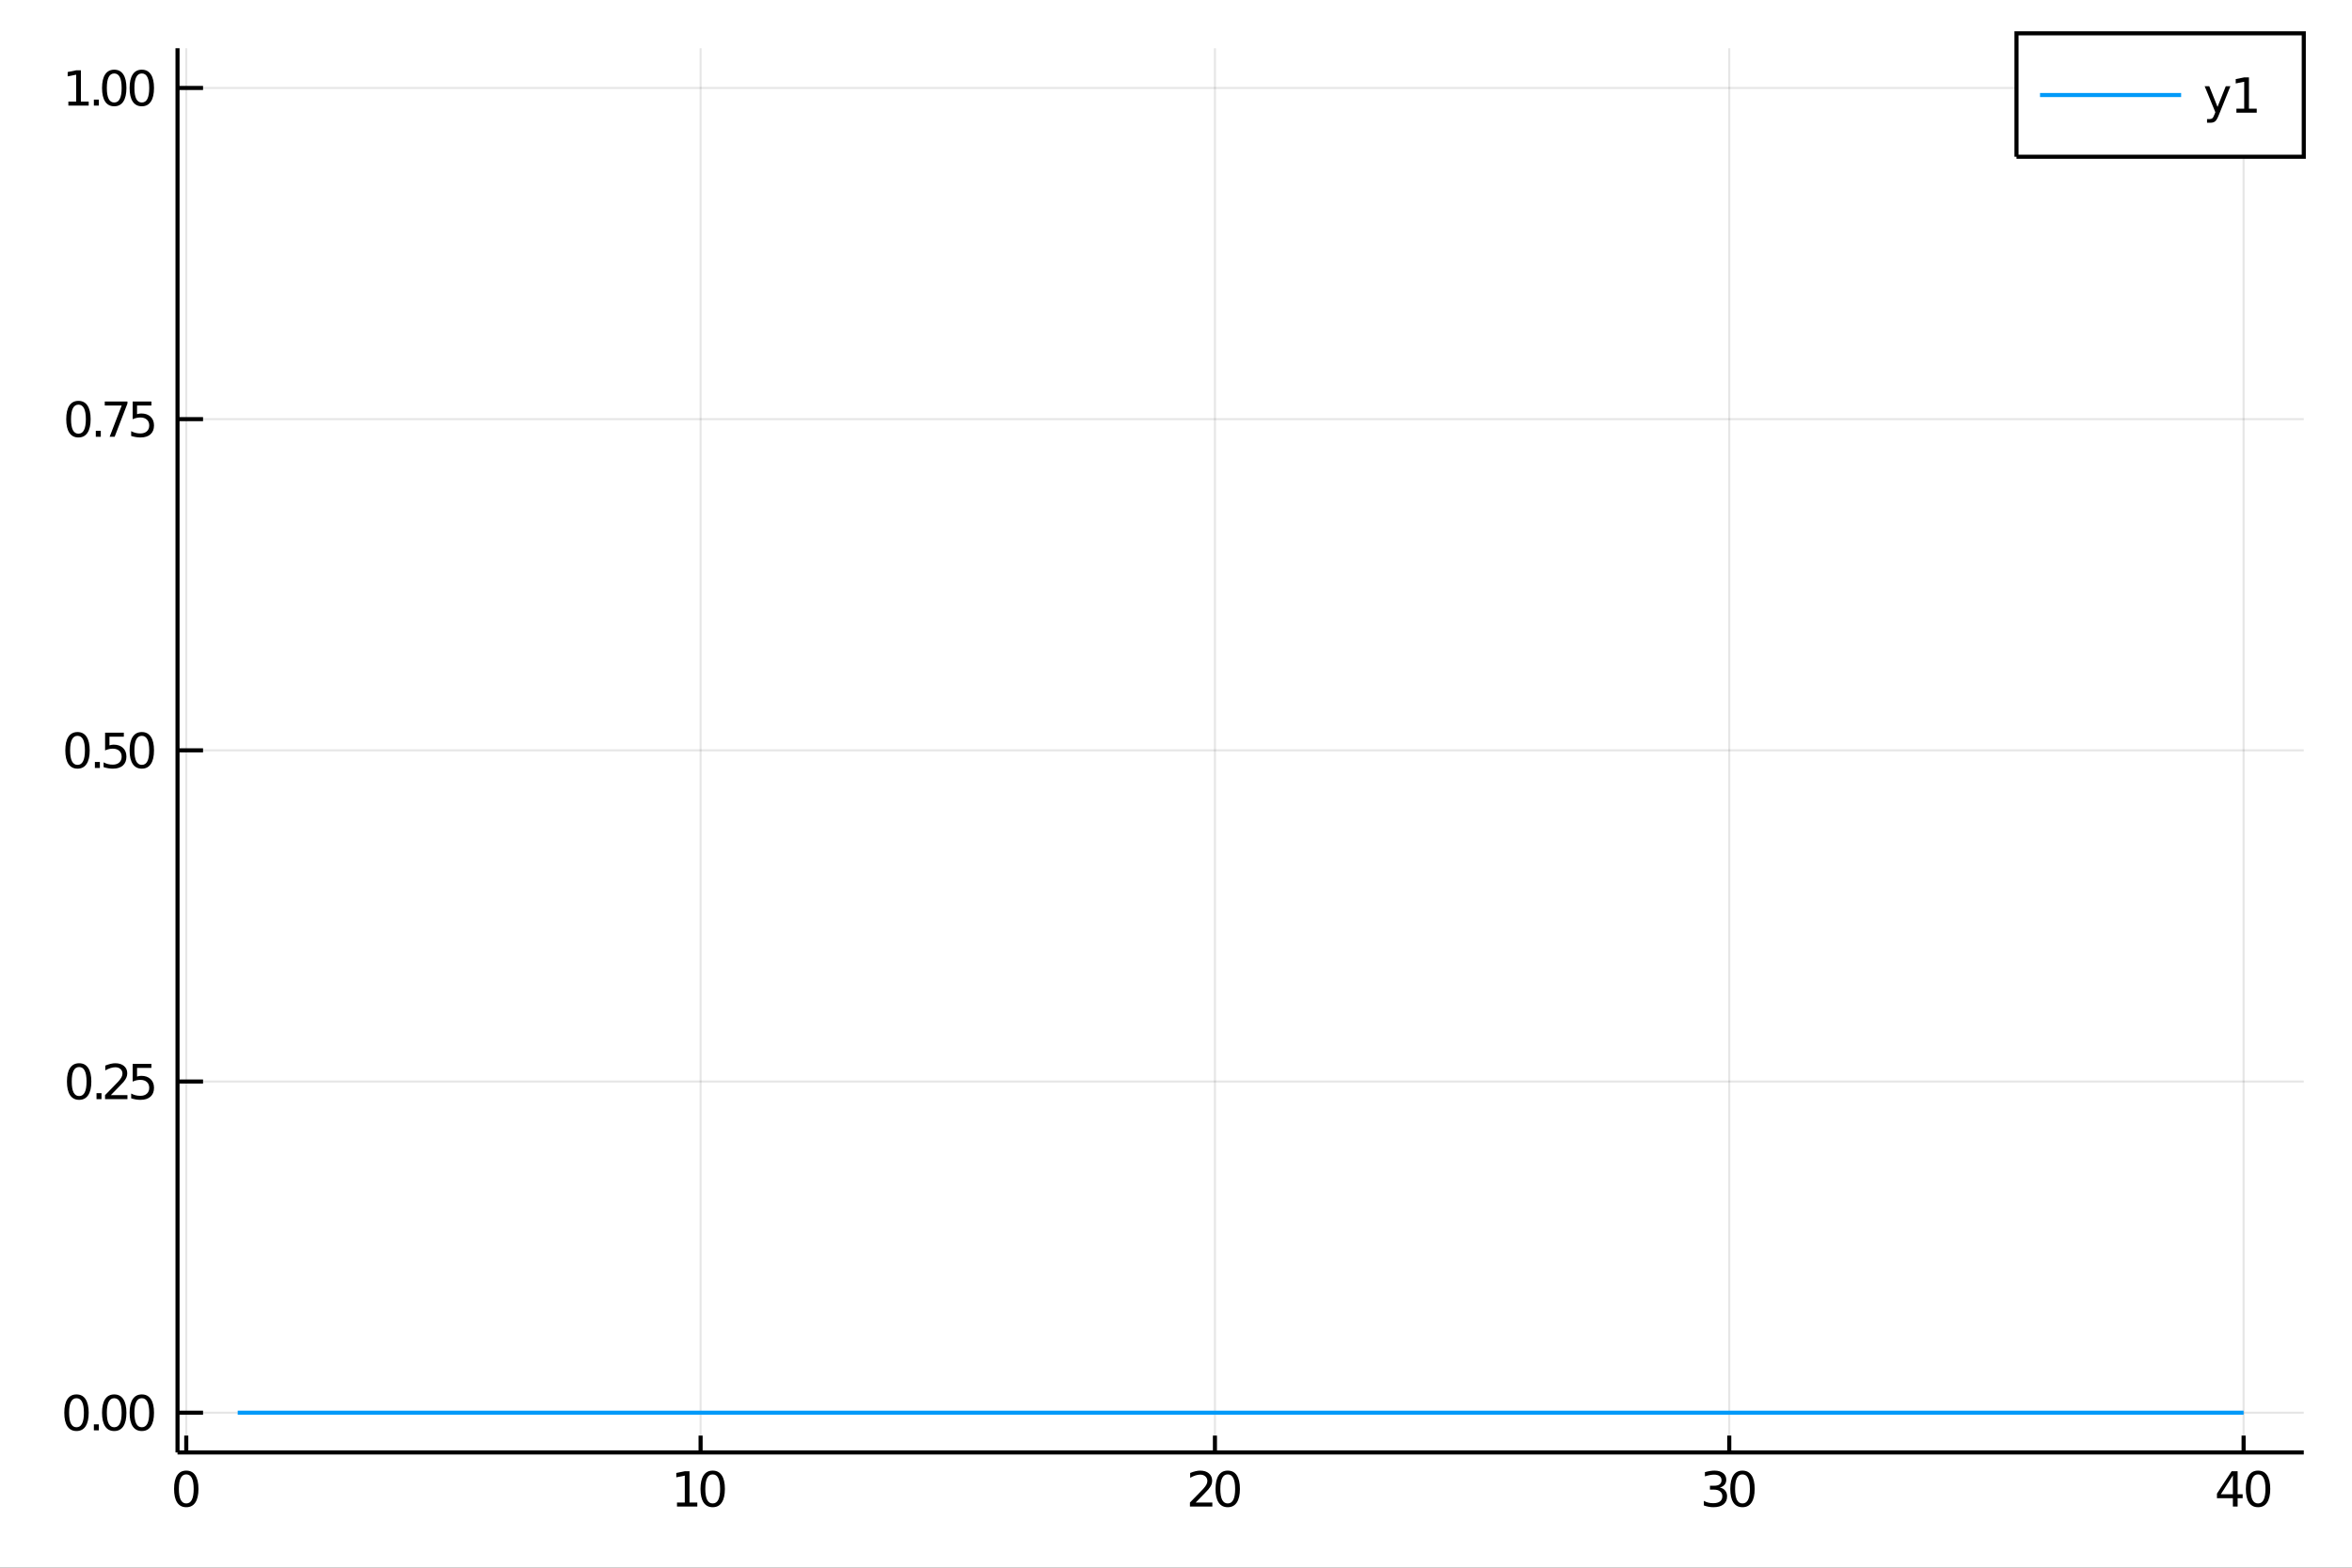 <?xml version="1.0" encoding="utf-8"?>
<svg xmlns="http://www.w3.org/2000/svg" xmlns:xlink="http://www.w3.org/1999/xlink" width="576" height="384" viewBox="0 0 2304 1536">
<rect x="0" y="0" width="2304" height="1536" fill="#333333" stroke="none"/>
<defs>
  <clipPath id="clip190">
    <rect x="0" y="0" width="2304" height="1536"/>
  </clipPath>
</defs>
<path clip-path="url(#clip190)" d="
M0 1536 L2304 1536 L2304 0 L0 0  Z
  " fill="#ffffff" fill-rule="evenodd" fill-opacity="1"/>
<defs>
  <clipPath id="clip191">
    <rect x="460" y="0" width="1614" height="1536"/>
  </clipPath>
</defs>
<path clip-path="url(#clip190)" d="
M173.902 1423.09 L2256.76 1423.09 L2256.76 47.244 L173.902 47.244  Z
  " fill="#ffffff" fill-rule="evenodd" fill-opacity="1"/>
<defs>
  <clipPath id="clip192">
    <rect x="173" y="47" width="2084" height="1377"/>
  </clipPath>
</defs>
<polyline clip-path="url(#clip192)" style="stroke:#000000; stroke-width:2; stroke-opacity:0.1; fill:none" points="
  182.467,1423.09 182.467,47.244 
  "/>
<polyline clip-path="url(#clip192)" style="stroke:#000000; stroke-width:2; stroke-opacity:0.1; fill:none" points="
  686.302,1423.09 686.302,47.244 
  "/>
<polyline clip-path="url(#clip192)" style="stroke:#000000; stroke-width:2; stroke-opacity:0.1; fill:none" points="
  1190.14,1423.09 1190.14,47.244 
  "/>
<polyline clip-path="url(#clip192)" style="stroke:#000000; stroke-width:2; stroke-opacity:0.1; fill:none" points="
  1693.97,1423.09 1693.97,47.244 
  "/>
<polyline clip-path="url(#clip192)" style="stroke:#000000; stroke-width:2; stroke-opacity:0.1; fill:none" points="
  2197.81,1423.09 2197.81,47.244 
  "/>
<polyline clip-path="url(#clip192)" style="stroke:#000000; stroke-width:2; stroke-opacity:0.1; fill:none" points="
  173.902,1384.15 2256.76,1384.15 
  "/>
<polyline clip-path="url(#clip192)" style="stroke:#000000; stroke-width:2; stroke-opacity:0.1; fill:none" points="
  173.902,1059.66 2256.76,1059.66 
  "/>
<polyline clip-path="url(#clip192)" style="stroke:#000000; stroke-width:2; stroke-opacity:0.1; fill:none" points="
  173.902,735.166 2256.76,735.166 
  "/>
<polyline clip-path="url(#clip192)" style="stroke:#000000; stroke-width:2; stroke-opacity:0.1; fill:none" points="
  173.902,410.675 2256.76,410.675 
  "/>
<polyline clip-path="url(#clip192)" style="stroke:#000000; stroke-width:2; stroke-opacity:0.1; fill:none" points="
  173.902,86.183 2256.76,86.183 
  "/>
<polyline clip-path="url(#clip190)" style="stroke:#000000; stroke-width:4; stroke-opacity:1; fill:none" points="
  173.902,1423.09 2256.76,1423.09 
  "/>
<polyline clip-path="url(#clip190)" style="stroke:#000000; stroke-width:4; stroke-opacity:1; fill:none" points="
  173.902,1423.09 173.902,47.244 
  "/>
<polyline clip-path="url(#clip190)" style="stroke:#000000; stroke-width:4; stroke-opacity:1; fill:none" points="
  182.467,1423.09 182.467,1406.58 
  "/>
<polyline clip-path="url(#clip190)" style="stroke:#000000; stroke-width:4; stroke-opacity:1; fill:none" points="
  686.302,1423.09 686.302,1406.58 
  "/>
<polyline clip-path="url(#clip190)" style="stroke:#000000; stroke-width:4; stroke-opacity:1; fill:none" points="
  1190.14,1423.09 1190.14,1406.58 
  "/>
<polyline clip-path="url(#clip190)" style="stroke:#000000; stroke-width:4; stroke-opacity:1; fill:none" points="
  1693.97,1423.09 1693.97,1406.58 
  "/>
<polyline clip-path="url(#clip190)" style="stroke:#000000; stroke-width:4; stroke-opacity:1; fill:none" points="
  2197.81,1423.09 2197.81,1406.58 
  "/>
<polyline clip-path="url(#clip190)" style="stroke:#000000; stroke-width:4; stroke-opacity:1; fill:none" points="
  173.902,1384.15 198.896,1384.15 
  "/>
<polyline clip-path="url(#clip190)" style="stroke:#000000; stroke-width:4; stroke-opacity:1; fill:none" points="
  173.902,1059.66 198.896,1059.66 
  "/>
<polyline clip-path="url(#clip190)" style="stroke:#000000; stroke-width:4; stroke-opacity:1; fill:none" points="
  173.902,735.166 198.896,735.166 
  "/>
<polyline clip-path="url(#clip190)" style="stroke:#000000; stroke-width:4; stroke-opacity:1; fill:none" points="
  173.902,410.675 198.896,410.675 
  "/>
<polyline clip-path="url(#clip190)" style="stroke:#000000; stroke-width:4; stroke-opacity:1; fill:none" points="
  173.902,86.183 198.896,86.183 
  "/>
<path clip-path="url(#clip190)" d="M 0 0 M182.467 1444.6 Q178.856 1444.6 177.027 1448.16 Q175.222 1451.71 175.222 1458.83 Q175.222 1465.94 177.027 1469.51 Q178.856 1473.05 182.467 1473.05 Q186.101 1473.05 187.907 1469.51 Q189.736 1465.94 189.736 1458.83 Q189.736 1451.71 187.907 1448.16 Q186.101 1444.6 182.467 1444.6 M182.467 1440.89 Q188.277 1440.89 191.333 1445.5 Q194.412 1450.08 194.412 1458.83 Q194.412 1467.56 191.333 1472.17 Q188.277 1476.75 182.467 1476.75 Q176.657 1476.75 173.578 1472.17 Q170.523 1467.56 170.523 1458.83 Q170.523 1450.08 173.578 1445.5 Q176.657 1440.89 182.467 1440.89 Z" fill="#000000" fill-rule="evenodd" fill-opacity="1" /><path clip-path="url(#clip190)" d="M 0 0 M663.177 1472.14 L670.816 1472.14 L670.816 1445.78 L662.506 1447.45 L662.506 1443.19 L670.77 1441.52 L675.446 1441.52 L675.446 1472.14 L683.085 1472.14 L683.085 1476.08 L663.177 1476.08 L663.177 1472.14 Z" fill="#000000" fill-rule="evenodd" fill-opacity="1" /><path clip-path="url(#clip190)" d="M 0 0 M698.154 1444.6 Q694.543 1444.6 692.714 1448.16 Q690.909 1451.71 690.909 1458.83 Q690.909 1465.94 692.714 1469.51 Q694.543 1473.05 698.154 1473.05 Q701.788 1473.05 703.594 1469.51 Q705.422 1465.94 705.422 1458.83 Q705.422 1451.71 703.594 1448.16 Q701.788 1444.6 698.154 1444.6 M698.154 1440.89 Q703.964 1440.89 707.02 1445.5 Q710.098 1450.08 710.098 1458.83 Q710.098 1467.56 707.02 1472.17 Q703.964 1476.75 698.154 1476.75 Q692.344 1476.75 689.265 1472.17 Q686.21 1467.56 686.21 1458.83 Q686.21 1450.08 689.265 1445.5 Q692.344 1440.89 698.154 1440.89 Z" fill="#000000" fill-rule="evenodd" fill-opacity="1" /><path clip-path="url(#clip190)" d="M 0 0 M1171.28 1472.14 L1187.6 1472.14 L1187.6 1476.08 L1165.66 1476.08 L1165.66 1472.14 Q1168.32 1469.39 1172.9 1464.76 Q1177.51 1460.11 1178.69 1458.77 Q1180.94 1456.24 1181.82 1454.51 Q1182.72 1452.75 1182.72 1451.06 Q1182.72 1448.3 1180.77 1446.57 Q1178.85 1444.83 1175.75 1444.83 Q1173.55 1444.83 1171.1 1445.59 Q1168.67 1446.36 1165.89 1447.91 L1165.89 1443.19 Q1168.71 1442.05 1171.17 1441.47 Q1173.62 1440.89 1175.66 1440.89 Q1181.03 1440.89 1184.22 1443.58 Q1187.42 1446.27 1187.42 1450.76 Q1187.42 1452.89 1186.61 1454.81 Q1185.82 1456.7 1183.71 1459.3 Q1183.13 1459.97 1180.03 1463.19 Q1176.93 1466.38 1171.28 1472.14 Z" fill="#000000" fill-rule="evenodd" fill-opacity="1" /><path clip-path="url(#clip190)" d="M 0 0 M1202.67 1444.6 Q1199.06 1444.6 1197.23 1448.16 Q1195.43 1451.71 1195.43 1458.83 Q1195.43 1465.94 1197.23 1469.51 Q1199.06 1473.05 1202.67 1473.05 Q1206.31 1473.05 1208.11 1469.51 Q1209.94 1465.94 1209.94 1458.83 Q1209.94 1451.71 1208.11 1448.16 Q1206.31 1444.6 1202.67 1444.6 M1202.67 1440.89 Q1208.48 1440.89 1211.54 1445.5 Q1214.62 1450.08 1214.62 1458.83 Q1214.62 1467.56 1211.54 1472.17 Q1208.48 1476.75 1202.67 1476.75 Q1196.86 1476.75 1193.78 1472.17 Q1190.73 1467.56 1190.73 1458.83 Q1190.73 1450.08 1193.78 1445.5 Q1196.86 1440.89 1202.67 1440.89 Z" fill="#000000" fill-rule="evenodd" fill-opacity="1" /><path clip-path="url(#clip190)" d="M 0 0 M1684.71 1457.45 Q1688.07 1458.16 1689.94 1460.43 Q1691.84 1462.7 1691.84 1466.03 Q1691.84 1471.15 1688.32 1473.95 Q1684.81 1476.75 1678.32 1476.75 Q1676.15 1476.75 1673.83 1476.31 Q1671.54 1475.89 1669.09 1475.04 L1669.09 1470.52 Q1671.03 1471.66 1673.35 1472.24 Q1675.66 1472.82 1678.19 1472.82 Q1682.58 1472.82 1684.88 1471.08 Q1687.19 1469.34 1687.19 1466.03 Q1687.19 1462.98 1685.04 1461.27 Q1682.91 1459.53 1679.09 1459.53 L1675.06 1459.53 L1675.06 1455.69 L1679.27 1455.69 Q1682.72 1455.69 1684.55 1454.32 Q1686.38 1452.93 1686.38 1450.34 Q1686.38 1447.68 1684.48 1446.27 Q1682.61 1444.83 1679.09 1444.83 Q1677.17 1444.83 1674.97 1445.25 Q1672.77 1445.66 1670.13 1446.54 L1670.13 1442.38 Q1672.79 1441.64 1675.11 1441.27 Q1677.44 1440.89 1679.5 1440.89 Q1684.83 1440.89 1687.93 1443.33 Q1691.03 1445.73 1691.03 1449.85 Q1691.03 1452.72 1689.39 1454.71 Q1687.75 1456.68 1684.71 1457.45 Z" fill="#000000" fill-rule="evenodd" fill-opacity="1" /><path clip-path="url(#clip190)" d="M 0 0 M1706.91 1444.6 Q1703.3 1444.6 1701.47 1448.16 Q1699.67 1451.71 1699.67 1458.83 Q1699.67 1465.94 1701.47 1469.51 Q1703.3 1473.05 1706.91 1473.05 Q1710.55 1473.05 1712.35 1469.51 Q1714.18 1465.94 1714.18 1458.83 Q1714.18 1451.71 1712.35 1448.16 Q1710.55 1444.6 1706.91 1444.6 M1706.91 1440.89 Q1712.72 1440.89 1715.78 1445.5 Q1718.86 1450.08 1718.86 1458.83 Q1718.86 1467.56 1715.78 1472.17 Q1712.72 1476.75 1706.91 1476.75 Q1701.1 1476.75 1698.02 1472.17 Q1694.97 1467.56 1694.97 1458.83 Q1694.97 1450.08 1698.02 1445.5 Q1701.1 1440.89 1706.91 1440.89 Z" fill="#000000" fill-rule="evenodd" fill-opacity="1" /><path clip-path="url(#clip190)" d="M 0 0 M2187.31 1445.59 L2175.5 1464.04 L2187.31 1464.04 L2187.31 1445.59 M2186.08 1441.52 L2191.96 1441.52 L2191.96 1464.04 L2196.89 1464.04 L2196.89 1467.93 L2191.96 1467.93 L2191.96 1476.08 L2187.31 1476.08 L2187.31 1467.93 L2171.71 1467.93 L2171.71 1463.42 L2186.08 1441.52 Z" fill="#000000" fill-rule="evenodd" fill-opacity="1" /><path clip-path="url(#clip190)" d="M 0 0 M2211.96 1444.6 Q2208.35 1444.6 2206.52 1448.16 Q2204.72 1451.71 2204.72 1458.83 Q2204.72 1465.94 2206.52 1469.51 Q2208.35 1473.05 2211.96 1473.05 Q2215.6 1473.05 2217.4 1469.51 Q2219.23 1465.94 2219.23 1458.83 Q2219.23 1451.71 2217.4 1448.16 Q2215.6 1444.6 2211.96 1444.6 M2211.96 1440.89 Q2217.77 1440.89 2220.83 1445.5 Q2223.91 1450.08 2223.91 1458.83 Q2223.91 1467.56 2220.83 1472.17 Q2217.77 1476.75 2211.96 1476.75 Q2206.15 1476.75 2203.07 1472.17 Q2200.02 1467.56 2200.02 1458.83 Q2200.02 1450.08 2203.07 1445.5 Q2206.15 1440.89 2211.96 1440.89 Z" fill="#000000" fill-rule="evenodd" fill-opacity="1" /><path clip-path="url(#clip190)" d="M 0 0 M74.936 1369.95 Q71.325 1369.95 69.497 1373.51 Q67.691 1377.05 67.691 1384.18 Q67.691 1391.29 69.497 1394.85 Q71.325 1398.4 74.936 1398.4 Q78.571 1398.4 80.376 1394.85 Q82.205 1391.29 82.205 1384.18 Q82.205 1377.05 80.376 1373.51 Q78.571 1369.95 74.936 1369.95 M74.936 1366.24 Q80.747 1366.24 83.802 1370.85 Q86.881 1375.43 86.881 1384.18 Q86.881 1392.91 83.802 1397.52 Q80.747 1402.1 74.936 1402.1 Q69.126 1402.1 66.048 1397.52 Q62.992 1392.91 62.992 1384.18 Q62.992 1375.43 66.048 1370.85 Q69.126 1366.24 74.936 1366.24 Z" fill="#000000" fill-rule="evenodd" fill-opacity="1" /><path clip-path="url(#clip190)" d="M 0 0 M91.95 1395.55 L96.835 1395.55 L96.835 1401.43 L91.95 1401.43 L91.95 1395.55 Z" fill="#000000" fill-rule="evenodd" fill-opacity="1" /><path clip-path="url(#clip190)" d="M 0 0 M111.904 1369.95 Q108.293 1369.95 106.464 1373.51 Q104.659 1377.05 104.659 1384.18 Q104.659 1391.29 106.464 1394.85 Q108.293 1398.4 111.904 1398.4 Q115.538 1398.4 117.344 1394.85 Q119.172 1391.29 119.172 1384.18 Q119.172 1377.05 117.344 1373.51 Q115.538 1369.95 111.904 1369.95 M111.904 1366.24 Q117.714 1366.24 120.77 1370.85 Q123.848 1375.43 123.848 1384.18 Q123.848 1392.91 120.77 1397.52 Q117.714 1402.1 111.904 1402.1 Q106.094 1402.1 103.015 1397.52 Q99.96 1392.91 99.96 1384.18 Q99.96 1375.43 103.015 1370.85 Q106.094 1366.24 111.904 1366.24 Z" fill="#000000" fill-rule="evenodd" fill-opacity="1" /><path clip-path="url(#clip190)" d="M 0 0 M138.918 1369.95 Q135.307 1369.95 133.478 1373.51 Q131.672 1377.05 131.672 1384.18 Q131.672 1391.29 133.478 1394.85 Q135.307 1398.4 138.918 1398.4 Q142.552 1398.4 144.357 1394.85 Q146.186 1391.29 146.186 1384.18 Q146.186 1377.05 144.357 1373.51 Q142.552 1369.95 138.918 1369.95 M138.918 1366.24 Q144.728 1366.24 147.783 1370.85 Q150.862 1375.43 150.862 1384.18 Q150.862 1392.91 147.783 1397.52 Q144.728 1402.1 138.918 1402.1 Q133.107 1402.1 130.029 1397.52 Q126.973 1392.91 126.973 1384.18 Q126.973 1375.43 130.029 1370.85 Q133.107 1366.24 138.918 1366.24 Z" fill="#000000" fill-rule="evenodd" fill-opacity="1" /><path clip-path="url(#clip190)" d="M 0 0 M77.529 1045.46 Q73.918 1045.46 72.089 1049.02 Q70.284 1052.56 70.284 1059.69 Q70.284 1066.8 72.089 1070.36 Q73.918 1073.91 77.529 1073.91 Q81.163 1073.91 82.969 1070.36 Q84.798 1066.8 84.798 1059.69 Q84.798 1052.56 82.969 1049.02 Q81.163 1045.46 77.529 1045.46 M77.529 1041.75 Q83.339 1041.75 86.395 1046.36 Q89.474 1050.94 89.474 1059.69 Q89.474 1068.42 86.395 1073.03 Q83.339 1077.61 77.529 1077.61 Q71.719 1077.61 68.64 1073.03 Q65.585 1068.42 65.585 1059.69 Q65.585 1050.94 68.64 1046.36 Q71.719 1041.75 77.529 1041.75 Z" fill="#000000" fill-rule="evenodd" fill-opacity="1" /><path clip-path="url(#clip190)" d="M 0 0 M94.543 1071.06 L99.427 1071.06 L99.427 1076.94 L94.543 1076.94 L94.543 1071.06 Z" fill="#000000" fill-rule="evenodd" fill-opacity="1" /><path clip-path="url(#clip190)" d="M 0 0 M108.524 1073 L124.844 1073 L124.844 1076.94 L102.899 1076.94 L102.899 1073 Q105.561 1070.25 110.145 1065.62 Q114.751 1060.97 115.932 1059.62 Q118.177 1057.1 119.057 1055.36 Q119.959 1053.6 119.959 1051.91 Q119.959 1049.16 118.015 1047.42 Q116.094 1045.69 112.992 1045.69 Q110.793 1045.69 108.339 1046.45 Q105.909 1047.22 103.131 1048.77 L103.131 1044.04 Q105.955 1042.91 108.409 1042.33 Q110.862 1041.75 112.899 1041.75 Q118.27 1041.75 121.464 1044.44 Q124.658 1047.12 124.658 1051.61 Q124.658 1053.74 123.848 1055.66 Q123.061 1057.56 120.955 1060.16 Q120.376 1060.83 117.274 1064.04 Q114.172 1067.24 108.524 1073 Z" fill="#000000" fill-rule="evenodd" fill-opacity="1" /><path clip-path="url(#clip190)" d="M 0 0 M129.959 1042.38 L148.316 1042.38 L148.316 1046.31 L134.242 1046.31 L134.242 1054.78 Q135.26 1054.44 136.279 1054.28 Q137.297 1054.09 138.316 1054.09 Q144.103 1054.09 147.482 1057.26 Q150.862 1060.43 150.862 1065.85 Q150.862 1071.43 147.39 1074.53 Q143.918 1077.61 137.598 1077.61 Q135.422 1077.61 133.154 1077.24 Q130.908 1076.87 128.501 1076.13 L128.501 1071.43 Q130.584 1072.56 132.807 1073.12 Q135.029 1073.67 137.506 1073.67 Q141.51 1073.67 143.848 1071.57 Q146.186 1069.46 146.186 1065.85 Q146.186 1062.24 143.848 1060.13 Q141.51 1058.03 137.506 1058.03 Q135.631 1058.03 133.756 1058.44 Q131.904 1058.86 129.959 1059.74 L129.959 1042.38 Z" fill="#000000" fill-rule="evenodd" fill-opacity="1" /><path clip-path="url(#clip190)" d="M 0 0 M75.932 720.965 Q72.321 720.965 70.492 724.529 Q68.686 728.071 68.686 735.201 Q68.686 742.307 70.492 745.872 Q72.321 749.414 75.932 749.414 Q79.566 749.414 81.372 745.872 Q83.2 742.307 83.2 735.201 Q83.2 728.071 81.372 724.529 Q79.566 720.965 75.932 720.965 M75.932 717.261 Q81.742 717.261 84.798 721.867 Q87.876 726.451 87.876 735.201 Q87.876 743.928 84.798 748.534 Q81.742 753.117 75.932 753.117 Q70.122 753.117 67.043 748.534 Q63.987 743.928 63.987 735.201 Q63.987 726.451 67.043 721.867 Q70.122 717.261 75.932 717.261 Z" fill="#000000" fill-rule="evenodd" fill-opacity="1" /><path clip-path="url(#clip190)" d="M 0 0 M92.946 746.566 L97.83 746.566 L97.83 752.446 L92.946 752.446 L92.946 746.566 Z" fill="#000000" fill-rule="evenodd" fill-opacity="1" /><path clip-path="url(#clip190)" d="M 0 0 M102.946 717.886 L121.302 717.886 L121.302 721.821 L107.228 721.821 L107.228 730.293 Q108.247 729.946 109.265 729.784 Q110.284 729.599 111.302 729.599 Q117.089 729.599 120.469 732.77 Q123.848 735.941 123.848 741.358 Q123.848 746.937 120.376 750.039 Q116.904 753.117 110.584 753.117 Q108.409 753.117 106.14 752.747 Q103.895 752.377 101.487 751.636 L101.487 746.937 Q103.571 748.071 105.793 748.627 Q108.015 749.182 110.492 749.182 Q114.496 749.182 116.834 747.076 Q119.172 744.969 119.172 741.358 Q119.172 737.747 116.834 735.641 Q114.496 733.534 110.492 733.534 Q108.617 733.534 106.742 733.951 Q104.89 734.367 102.946 735.247 L102.946 717.886 Z" fill="#000000" fill-rule="evenodd" fill-opacity="1" /><path clip-path="url(#clip190)" d="M 0 0 M138.918 720.965 Q135.307 720.965 133.478 724.529 Q131.672 728.071 131.672 735.201 Q131.672 742.307 133.478 745.872 Q135.307 749.414 138.918 749.414 Q142.552 749.414 144.357 745.872 Q146.186 742.307 146.186 735.201 Q146.186 728.071 144.357 724.529 Q142.552 720.965 138.918 720.965 M138.918 717.261 Q144.728 717.261 147.783 721.867 Q150.862 726.451 150.862 735.201 Q150.862 743.928 147.783 748.534 Q144.728 753.117 138.918 753.117 Q133.107 753.117 130.029 748.534 Q126.973 743.928 126.973 735.201 Q126.973 726.451 130.029 721.867 Q133.107 717.261 138.918 717.261 Z" fill="#000000" fill-rule="evenodd" fill-opacity="1" /><path clip-path="url(#clip190)" d="M 0 0 M76.835 396.473 Q73.224 396.473 71.395 400.038 Q69.589 403.58 69.589 410.709 Q69.589 417.816 71.395 421.38 Q73.224 424.922 76.835 424.922 Q80.469 424.922 82.274 421.38 Q84.103 417.816 84.103 410.709 Q84.103 403.58 82.274 400.038 Q80.469 396.473 76.835 396.473 M76.835 392.77 Q82.645 392.77 85.7 397.376 Q88.779 401.959 88.779 410.709 Q88.779 419.436 85.7 424.043 Q82.645 428.626 76.835 428.626 Q71.025 428.626 67.946 424.043 Q64.89 419.436 64.89 410.709 Q64.89 401.959 67.946 397.376 Q71.025 392.77 76.835 392.77 Z" fill="#000000" fill-rule="evenodd" fill-opacity="1" /><path clip-path="url(#clip190)" d="M 0 0 M93.848 422.075 L98.733 422.075 L98.733 427.955 L93.848 427.955 L93.848 422.075 Z" fill="#000000" fill-rule="evenodd" fill-opacity="1" /><path clip-path="url(#clip190)" d="M 0 0 M102.622 393.395 L124.844 393.395 L124.844 395.385 L112.297 427.955 L107.413 427.955 L119.219 397.33 L102.622 397.33 L102.622 393.395 Z" fill="#000000" fill-rule="evenodd" fill-opacity="1" /><path clip-path="url(#clip190)" d="M 0 0 M129.959 393.395 L148.316 393.395 L148.316 397.33 L134.242 397.33 L134.242 405.802 Q135.26 405.455 136.279 405.293 Q137.297 405.107 138.316 405.107 Q144.103 405.107 147.482 408.279 Q150.862 411.45 150.862 416.867 Q150.862 422.445 147.39 425.547 Q143.918 428.626 137.598 428.626 Q135.422 428.626 133.154 428.255 Q130.908 427.885 128.501 427.144 L128.501 422.445 Q130.584 423.58 132.807 424.135 Q135.029 424.691 137.506 424.691 Q141.51 424.691 143.848 422.584 Q146.186 420.478 146.186 416.867 Q146.186 413.256 143.848 411.149 Q141.51 409.043 137.506 409.043 Q135.631 409.043 133.756 409.459 Q131.904 409.876 129.959 410.756 L129.959 393.395 Z" fill="#000000" fill-rule="evenodd" fill-opacity="1" /><path clip-path="url(#clip190)" d="M 0 0 M66.974 99.528 L74.612 99.528 L74.612 73.162 L66.302 74.829 L66.302 70.57 L74.566 68.903 L79.242 68.903 L79.242 99.528 L86.881 99.528 L86.881 103.463 L66.974 103.463 L66.974 99.528 Z" fill="#000000" fill-rule="evenodd" fill-opacity="1" /><path clip-path="url(#clip190)" d="M 0 0 M91.95 97.584 L96.835 97.584 L96.835 103.463 L91.95 103.463 L91.95 97.584 Z" fill="#000000" fill-rule="evenodd" fill-opacity="1" /><path clip-path="url(#clip190)" d="M 0 0 M111.904 71.982 Q108.293 71.982 106.464 75.547 Q104.659 79.088 104.659 86.218 Q104.659 93.324 106.464 96.889 Q108.293 100.431 111.904 100.431 Q115.538 100.431 117.344 96.889 Q119.172 93.324 119.172 86.218 Q119.172 79.088 117.344 75.547 Q115.538 71.982 111.904 71.982 M111.904 68.278 Q117.714 68.278 120.77 72.885 Q123.848 77.468 123.848 86.218 Q123.848 94.945 120.77 99.551 Q117.714 104.134 111.904 104.134 Q106.094 104.134 103.015 99.551 Q99.96 94.945 99.96 86.218 Q99.96 77.468 103.015 72.885 Q106.094 68.278 111.904 68.278 Z" fill="#000000" fill-rule="evenodd" fill-opacity="1" /><path clip-path="url(#clip190)" d="M 0 0 M138.918 71.982 Q135.307 71.982 133.478 75.547 Q131.672 79.088 131.672 86.218 Q131.672 93.324 133.478 96.889 Q135.307 100.431 138.918 100.431 Q142.552 100.431 144.357 96.889 Q146.186 93.324 146.186 86.218 Q146.186 79.088 144.357 75.547 Q142.552 71.982 138.918 71.982 M138.918 68.278 Q144.728 68.278 147.783 72.885 Q150.862 77.468 150.862 86.218 Q150.862 94.945 147.783 99.551 Q144.728 104.134 138.918 104.134 Q133.107 104.134 130.029 99.551 Q126.973 94.945 126.973 86.218 Q126.973 77.468 130.029 72.885 Q133.107 68.278 138.918 68.278 Z" fill="#000000" fill-rule="evenodd" fill-opacity="1" /><polyline clip-path="url(#clip192)" style="stroke:#009af9; stroke-width:4; stroke-opacity:1; fill:none" points="
  232.851,1384.15 283.234,1384.15 333.618,1384.15 384.001,1384.15 434.385,1384.15 484.768,1384.15 535.152,1384.15 585.535,1384.15 635.919,1384.15 686.302,1384.15 
  736.686,1384.15 787.069,1384.15 837.453,1384.15 887.836,1384.15 938.22,1384.15 988.603,1384.15 1038.99,1384.15 1089.37,1384.15 1139.75,1384.15 1190.14,1384.15 
  1240.52,1384.15 1290.9,1384.15 1341.29,1384.15 1391.67,1384.15 1442.05,1384.15 1492.44,1384.15 1542.82,1384.15 1593.21,1384.15 1643.59,1384.15 1693.97,1384.15 
  1744.36,1384.15 1794.74,1384.15 1845.12,1384.15 1895.51,1384.15 1945.89,1384.15 1996.27,1384.15 2046.66,1384.15 2097.04,1384.15 2147.42,1384.15 2197.81,1384.15 
  
  "/>
<path clip-path="url(#clip190)" d="
M1975.34 153.586 L2256.76 153.586 L2256.76 32.626 L1975.34 32.626  Z
  " fill="#ffffff" fill-rule="evenodd" fill-opacity="1"/>
<polyline clip-path="url(#clip190)" style="stroke:#000000; stroke-width:4; stroke-opacity:1; fill:none" points="
  1975.34,153.586 2256.76,153.586 2256.76,32.626 1975.34,32.626 1975.34,153.586 
  "/>
<polyline clip-path="url(#clip190)" style="stroke:#009af9; stroke-width:4; stroke-opacity:1; fill:none" points="
  1998.38,93.106 2136.62,93.106 
  "/>
<path clip-path="url(#clip190)" d="M 0 0 M2173.5 112.793 Q2171.69 117.423 2169.98 118.835 Q2168.27 120.247 2165.4 120.247 L2162 120.247 L2162 116.682 L2164.5 116.682 Q2166.25 116.682 2167.23 115.848 Q2168.2 115.015 2169.38 111.913 L2170.14 109.969 L2159.66 84.46 L2164.17 84.46 L2172.27 104.737 L2180.38 84.46 L2184.89 84.46 L2173.5 112.793 Z" fill="#000000" fill-rule="evenodd" fill-opacity="1" /><path clip-path="url(#clip190)" d="M 0 0 M2190.77 106.45 L2198.41 106.45 L2198.41 80.085 L2190.1 81.751 L2190.1 77.492 L2198.36 75.826 L2203.04 75.826 L2203.04 106.45 L2210.68 106.45 L2210.68 110.386 L2190.77 110.386 L2190.77 106.45 Z" fill="#000000" fill-rule="evenodd" fill-opacity="1" /></svg>
